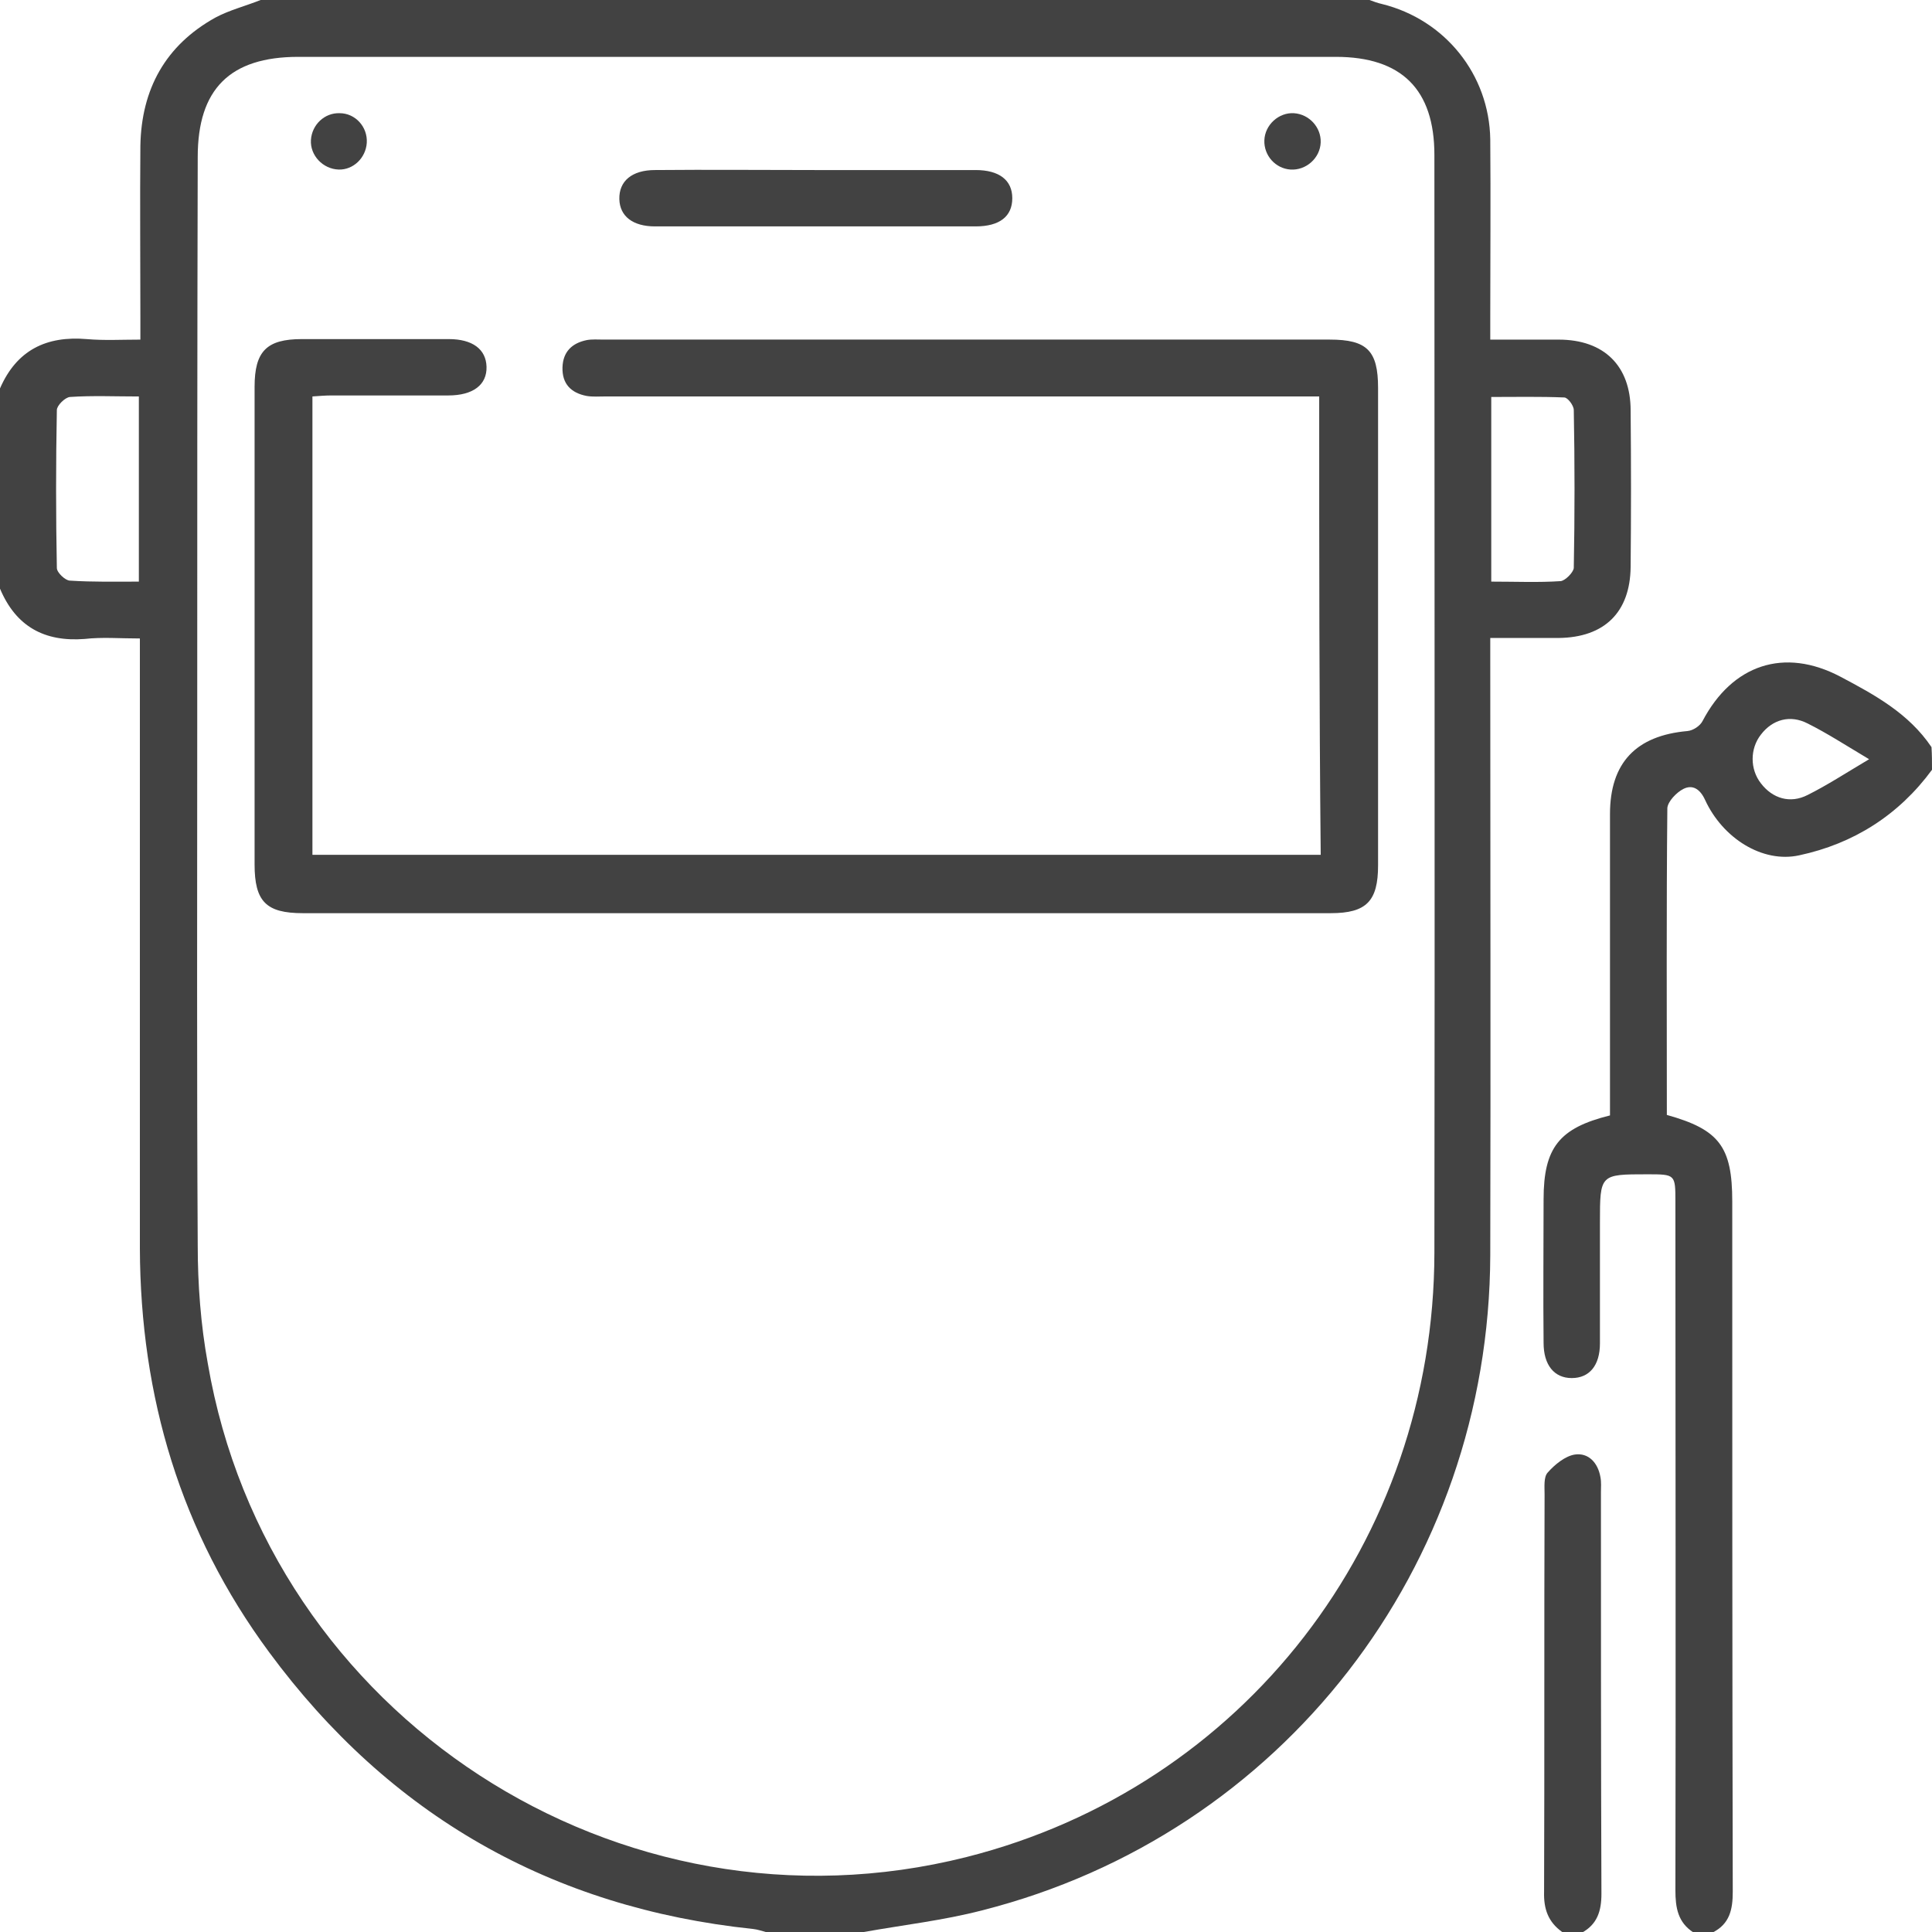 <svg width="70" height="70" viewBox="0 0 70 70" fill="none" xmlns="http://www.w3.org/2000/svg">
<g clip-path="url(#clip0_259_13)">
<path d="M49.62 0C49.766 0.055 49.911 0.109 50.075 0.146C52.354 0.711 53.958 2.698 53.995 5.049C54.013 7.182 53.995 9.333 53.995 11.466C53.995 11.721 53.995 11.958 53.995 12.305C54.852 12.305 55.654 12.305 56.474 12.305C58.115 12.305 59.081 13.253 59.081 14.875C59.099 16.771 59.099 18.648 59.081 20.544C59.062 22.185 58.133 23.096 56.474 23.115C55.672 23.115 54.888 23.115 53.995 23.115C53.995 23.424 53.995 23.68 53.995 23.953C53.995 31.135 54.013 38.3 53.995 45.482C53.958 56.766 46.448 66.463 35.583 69.216C34.18 69.581 32.721 69.745 31.299 70C30.115 70 28.93 70 27.745 70C27.599 69.963 27.453 69.909 27.289 69.891C19.979 69.125 14.109 65.771 9.753 59.865C6.544 55.526 5.086 50.604 5.068 45.227C5.068 38.135 5.068 31.062 5.068 23.971C5.068 23.716 5.068 23.443 5.068 23.133C4.339 23.133 3.701 23.078 3.062 23.151C1.622 23.26 0.583 22.713 0 21.328C0 18.922 0 16.497 0 14.073C0.602 12.688 1.677 12.159 3.154 12.287C3.773 12.341 4.411 12.305 5.086 12.305C5.086 11.977 5.086 11.721 5.086 11.484C5.086 9.424 5.068 7.346 5.086 5.286C5.122 3.227 5.997 1.641 7.802 0.638C8.312 0.365 8.896 0.219 9.443 0C22.823 0 36.24 0 49.62 0ZM7.146 26.396C7.146 32.63 7.128 38.883 7.164 45.117C7.164 46.539 7.273 47.997 7.529 49.401C9.716 62.18 22.44 70.456 35.018 67.284C45.044 64.75 51.953 55.836 51.971 45.391C51.99 32.138 51.971 18.867 51.971 5.615C51.971 3.245 50.786 2.06 48.398 2.06C35.875 2.06 23.333 2.06 10.81 2.06C8.331 2.06 7.164 3.227 7.164 5.688C7.146 12.578 7.146 19.487 7.146 26.396ZM5.031 21.073C5.031 18.776 5.031 16.588 5.031 14.365C4.156 14.365 3.354 14.328 2.534 14.383C2.352 14.401 2.06 14.693 2.06 14.857C2.023 16.771 2.023 18.667 2.06 20.581C2.06 20.745 2.37 21.037 2.534 21.037C3.372 21.091 4.174 21.073 5.031 21.073ZM54.031 21.073C54.925 21.073 55.745 21.109 56.547 21.055C56.711 21.037 57.003 20.745 57.021 20.581C57.057 18.667 57.057 16.753 57.021 14.857C57.021 14.693 56.802 14.401 56.675 14.401C55.8 14.365 54.925 14.383 54.031 14.383C54.031 16.625 54.031 18.812 54.031 21.073Z" fill="#424242"/>
<path d="M70 27.891C68.797 29.531 67.156 30.57 65.188 30.99C63.857 31.281 62.417 30.37 61.779 28.984C61.596 28.583 61.323 28.419 60.995 28.583C60.74 28.711 60.43 29.039 60.411 29.276C60.375 32.977 60.393 36.695 60.393 40.396C62.289 40.925 62.763 41.544 62.763 43.531C62.763 51.862 62.763 60.193 62.781 68.542C62.781 69.18 62.672 69.708 62.052 70.018C61.833 70.018 61.596 70.018 61.359 70.018C60.794 69.654 60.703 69.125 60.703 68.487C60.721 60.175 60.703 51.862 60.703 43.55C60.703 42.547 60.703 42.547 59.682 42.547C57.969 42.547 57.969 42.547 57.969 44.297C57.969 45.755 57.969 47.214 57.969 48.672C57.969 49.474 57.586 49.93 56.948 49.93C56.31 49.93 55.927 49.456 55.927 48.654C55.909 46.922 55.927 45.19 55.927 43.458C55.927 41.581 56.492 40.87 58.333 40.414C58.333 40.177 58.333 39.94 58.333 39.685C58.333 36.294 58.333 32.904 58.333 29.495C58.333 27.635 59.281 26.651 61.141 26.487C61.341 26.469 61.596 26.305 61.688 26.122C62.763 24.081 64.641 23.443 66.682 24.518C67.922 25.174 69.161 25.849 69.982 27.07C70 27.344 70 27.617 70 27.891ZM67.721 27.508C66.865 26.997 66.19 26.56 65.497 26.214C64.859 25.885 64.221 26.068 63.802 26.615C63.401 27.125 63.401 27.872 63.802 28.383C64.221 28.93 64.859 29.13 65.497 28.802C66.19 28.456 66.865 28.018 67.721 27.508Z" fill="#424242"/>
<path d="M56.601 70C56.091 69.636 55.927 69.162 55.945 68.542C55.963 63.748 55.945 58.935 55.963 54.141C55.963 53.867 55.927 53.521 56.073 53.357C56.328 53.065 56.711 52.755 57.057 52.701C57.549 52.628 57.896 52.992 57.987 53.521C58.023 53.703 58.005 53.886 58.005 54.068C58.005 58.917 58.005 63.766 58.023 68.615C58.023 69.234 57.877 69.727 57.294 70.037C57.057 70 56.838 70 56.601 70Z" fill="#424242"/>
<path d="M47.797 14.364C47.469 14.364 47.196 14.364 46.94 14.364C38.609 14.364 30.261 14.364 21.93 14.364C21.711 14.364 21.474 14.383 21.255 14.346C20.69 14.237 20.362 13.909 20.38 13.307C20.399 12.742 20.727 12.432 21.255 12.323C21.456 12.286 21.656 12.304 21.875 12.304C30.643 12.304 39.412 12.304 48.18 12.304C49.529 12.304 49.93 12.705 49.93 14.054C49.93 19.815 49.93 25.575 49.93 31.354C49.93 32.648 49.511 33.086 48.216 33.086C35.802 33.086 23.388 33.086 10.974 33.086C9.643 33.086 9.224 32.666 9.224 31.317C9.224 25.557 9.224 19.797 9.224 14.018C9.224 12.724 9.662 12.286 10.938 12.286C12.706 12.286 14.492 12.286 16.261 12.286C17.117 12.286 17.61 12.651 17.628 13.289C17.646 13.945 17.136 14.328 16.242 14.328C14.839 14.328 13.417 14.328 12.013 14.328C11.794 14.328 11.576 14.346 11.32 14.364C11.32 19.906 11.32 25.411 11.32 30.971C23.498 30.971 35.638 30.971 47.852 30.971C47.797 25.484 47.797 19.961 47.797 14.364Z" fill="#424242"/>
<path d="M29.531 6.161C31.463 6.161 33.396 6.161 35.346 6.161C36.203 6.161 36.677 6.526 36.677 7.182C36.677 7.839 36.221 8.203 35.346 8.203C31.482 8.203 27.599 8.203 23.734 8.203C22.932 8.203 22.458 7.839 22.44 7.219C22.422 6.562 22.896 6.161 23.734 6.161C25.666 6.143 27.599 6.161 29.531 6.161Z" fill="#424242"/>
<path d="M12.268 6.143C11.703 6.125 11.229 5.632 11.266 5.067C11.302 4.52 11.758 4.083 12.305 4.101C12.87 4.101 13.325 4.593 13.289 5.177C13.253 5.724 12.797 6.161 12.268 6.143Z" fill="#424242"/>
<path d="M47.851 5.159C47.833 5.724 47.323 6.18 46.758 6.143C46.211 6.107 45.791 5.633 45.81 5.086C45.828 4.521 46.338 4.065 46.885 4.102C47.432 4.138 47.87 4.612 47.851 5.159Z" fill="#424242"/>
</g>
<defs>
<clipPath id="clip0_259_13">
<rect width="70" height="70" fill="white"/>
</clipPath>
</defs>
</svg>
